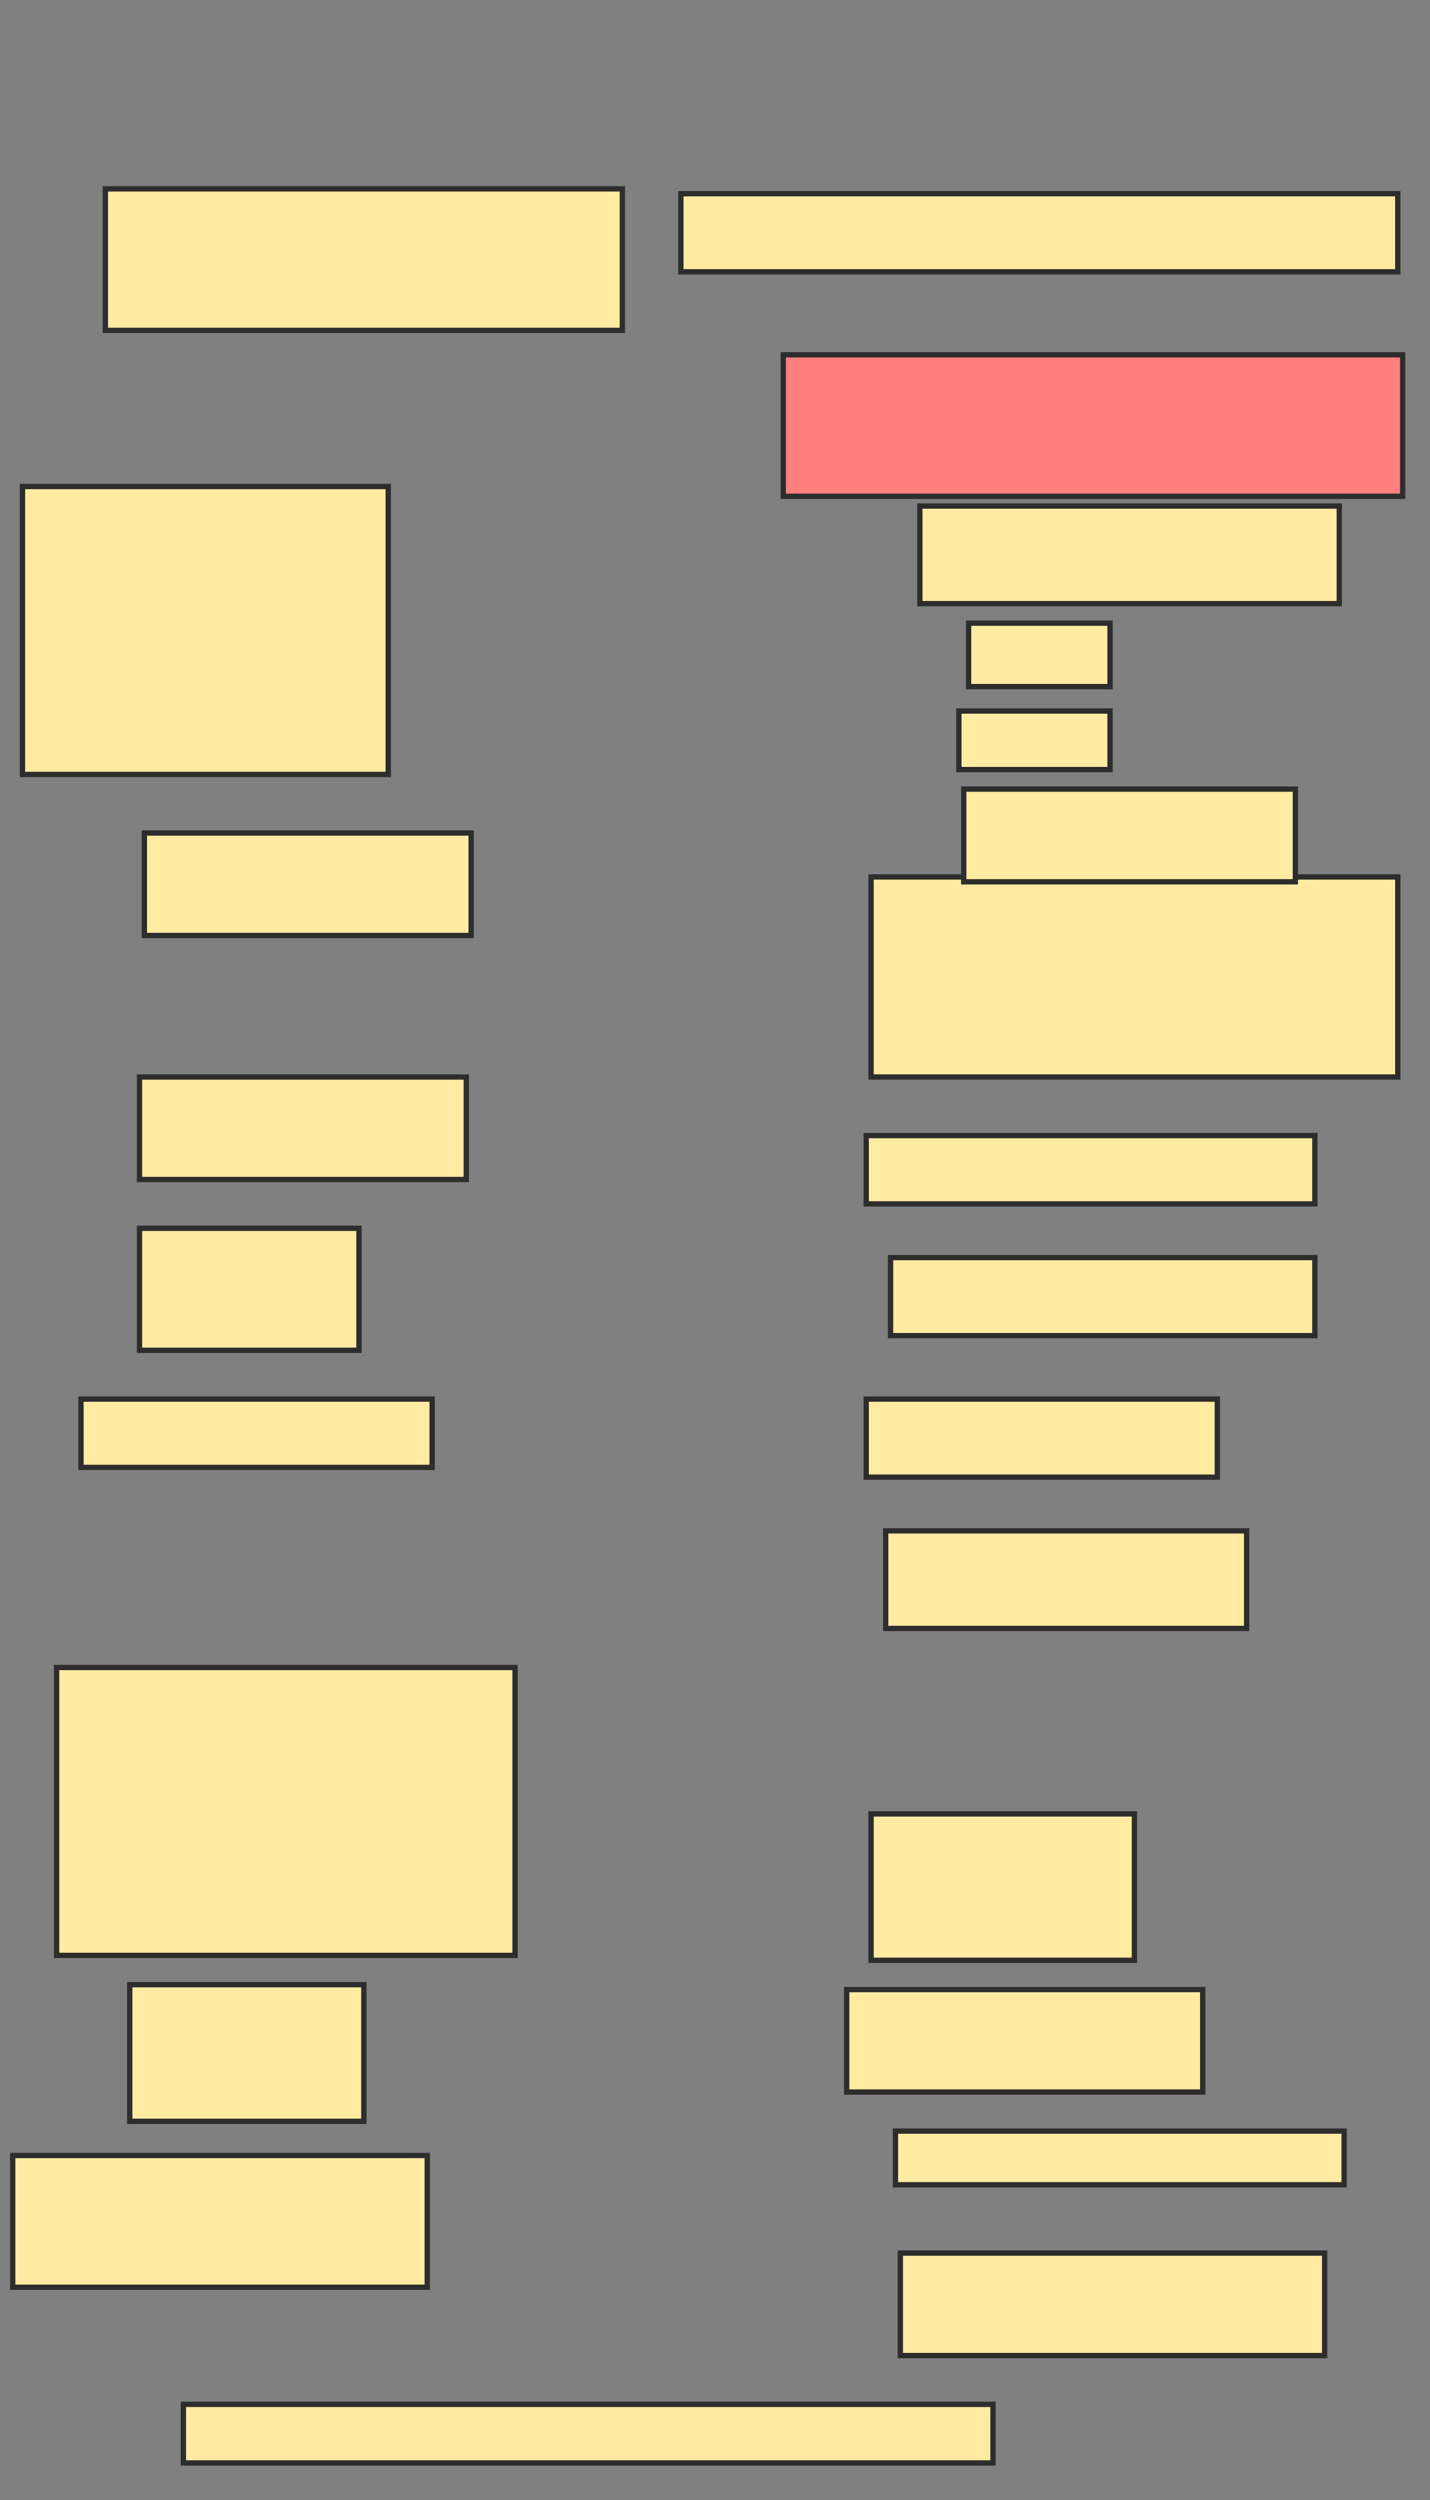 <svg xmlns="http://www.w3.org/2000/svg" width="269" height="470">
 <rect width="100%" height="100%" fill="#808080" stroke="none"/>
 <!-- Created with Image Occlusion Enhanced -->
 <g>
  <title>Labels</title>
 </g>
 <g>
  <title>Masks</title>
  <rect id="5201252962204eb18009e5bd8c6f1a8e-ao-1" height="26.606" width="97.248" y="35.505" x="19.821" stroke="#2D2D2D" fill="#FFEBA2"/>
  <rect id="5201252962204eb18009e5bd8c6f1a8e-ao-2" height="54.128" width="68.807" y="91.468" x="4.225" stroke="#2D2D2D" fill="#FFEBA2"/>
  <rect id="5201252962204eb18009e5bd8c6f1a8e-ao-3" height="19.266" width="61.468" y="156.606" x="27.161" stroke="#2D2D2D" fill="#FFEBA2"/>
  <rect id="5201252962204eb18009e5bd8c6f1a8e-ao-4" height="19.266" width="61.468" y="202.477" x="26.243" stroke="#2D2D2D" fill="#FFEBA2"/>
  <rect id="5201252962204eb18009e5bd8c6f1a8e-ao-5" height="22.936" width="41.284" y="230.917" x="26.243" stroke="#2D2D2D" fill="#FFEBA2"/>
  <rect id="5201252962204eb18009e5bd8c6f1a8e-ao-6" height="12.844" width="66.055" y="263.028" x="15.234" stroke="#2D2D2D" fill="#FFEBA2"/>
  <rect id="5201252962204eb18009e5bd8c6f1a8e-ao-7" height="54.128" width="86.239" y="313.486" x="10.647" stroke="#2D2D2D" fill="#FFEBA2"/>
  <rect id="5201252962204eb18009e5bd8c6f1a8e-ao-8" height="25.688" width="44.037" y="373.119" x="24.408" stroke="#2D2D2D" fill="#FFEBA2"/>
  <rect id="5201252962204eb18009e5bd8c6f1a8e-ao-9" height="24.771" width="77.982" y="405.229" x="2.39" stroke="#2D2D2D" fill="#FFEBA2"/>
  <rect id="5201252962204eb18009e5bd8c6f1a8e-ao-10" height="11.009" width="152.294" y="452.018" x="34.5" stroke="#2D2D2D" fill="#FFEBA2"/>
  <rect id="5201252962204eb18009e5bd8c6f1a8e-ao-11" height="19.266" width="79.817" y="423.578" x="169.362" stroke="#2D2D2D" fill="#FFEBA2"/>
  <rect id="5201252962204eb18009e5bd8c6f1a8e-ao-12" height="10.092" width="84.404" y="400.642" x="168.445" stroke="#2D2D2D" fill="#FFEBA2"/>
  <rect id="5201252962204eb18009e5bd8c6f1a8e-ao-13" height="19.266" width="66.972" y="374.037" x="159.271" stroke="#2D2D2D" fill="#FFEBA2"/>
  <rect id="5201252962204eb18009e5bd8c6f1a8e-ao-14" height="27.523" width="49.541" y="341.009" x="163.858" stroke="#2D2D2D" fill="#FFEBA2"/>
  <rect id="5201252962204eb18009e5bd8c6f1a8e-ao-15" height="18.349" width="67.89" y="287.798" x="166.61" stroke="#2D2D2D" fill="#FFEBA2"/>
  <rect id="5201252962204eb18009e5bd8c6f1a8e-ao-16" height="14.679" width="66.055" y="263.028" x="162.94" stroke="#2D2D2D" fill="#FFEBA2"/>
  <rect id="5201252962204eb18009e5bd8c6f1a8e-ao-17" height="14.679" width="79.817" y="236.422" x="167.528" stroke="#2D2D2D" fill="#FFEBA2"/>
  <rect id="5201252962204eb18009e5bd8c6f1a8e-ao-18" height="12.844" width="84.404" y="213.486" x="162.94" stroke="#2D2D2D" fill="#FFEBA2"/>
  <rect id="5201252962204eb18009e5bd8c6f1a8e-ao-19" height="37.615" width="99.083" y="164.862" x="163.858" stroke="#2D2D2D" fill="#FFEBA2"/>
  <rect id="5201252962204eb18009e5bd8c6f1a8e-ao-20" height="17.431" width="62.385" y="148.349" x="181.289" stroke="#2D2D2D" fill="#FFEBA2"/>
  <rect id="5201252962204eb18009e5bd8c6f1a8e-ao-21" height="11.009" width="28.44" y="133.67" x="180.372" stroke="#2D2D2D" fill="#FFEBA2"/>
  <rect id="5201252962204eb18009e5bd8c6f1a8e-ao-22" height="11.927" width="26.606" y="117.156" x="182.206" stroke="#2D2D2D" fill="#FFEBA2"/>
  <rect id="5201252962204eb18009e5bd8c6f1a8e-ao-23" height="18.349" width="78.899" y="95.138" x="173.032" stroke="#2D2D2D" fill="#FFEBA2"/>
  <rect id="5201252962204eb18009e5bd8c6f1a8e-ao-24" height="26.606" width="116.514" y="66.697" x="147.344" stroke="#2D2D2D" fill="#FF7E7E" class="qshape"/>
  <rect id="5201252962204eb18009e5bd8c6f1a8e-ao-25" height="14.679" width="134.862" y="36.422" x="128.078" stroke="#2D2D2D" fill="#FFEBA2"/>
 </g>
</svg>
